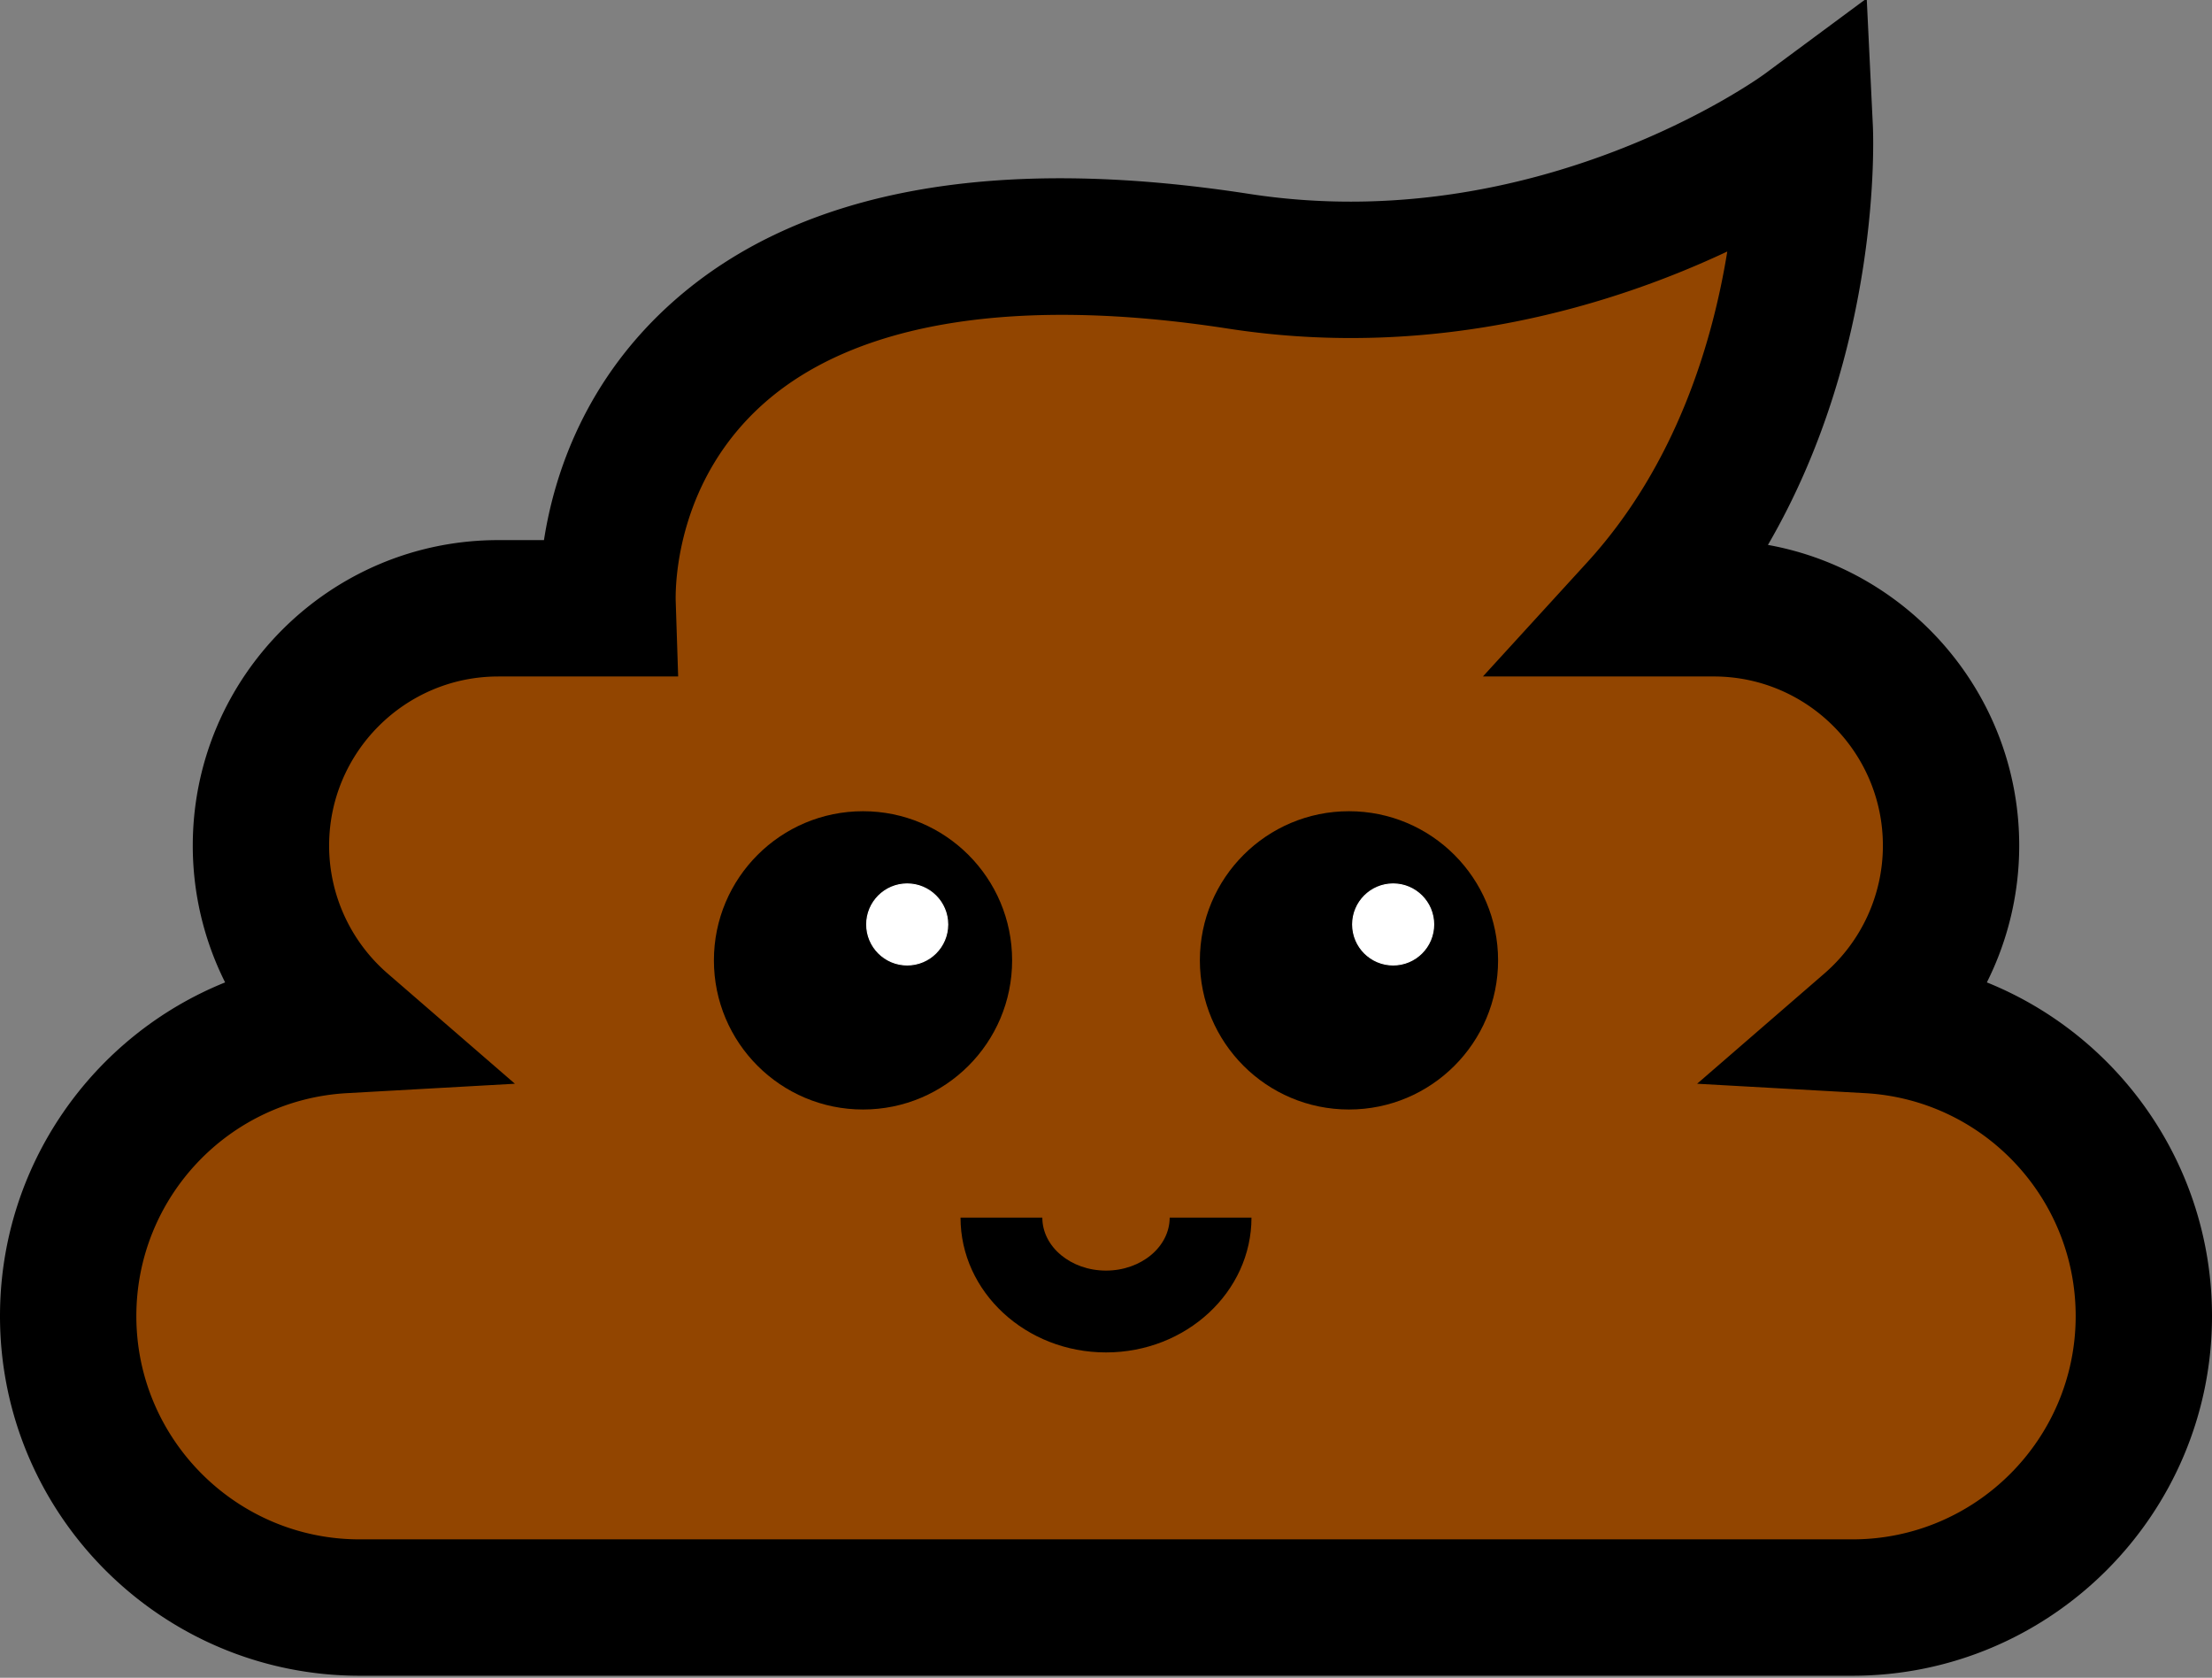 <svg version="1.1" id="Ebene_1" xmlns="http://www.w3.org/2000/svg" x="0" y="0" viewBox="0 0 2048 1553" style="enable-background:new 0 0 2048 1553" xml:space="preserve"><rect x="0" y="0" width="2048" height="1553" fill="#808080" stroke="none"/><path d="M1730.4 948.84c46.52-40.28 76-99.73 76-166.1 0-121.33-98.36-219.69-219.69-219.69h-70.56c167.39-183.17 154.82-443.6 154.82-443.6s-227.41 168.26-524.16 122.37C634.14 162.55 560.6 449.84 562.48 556.94c.04 2.1.16 4.07.23 6.12H461.29c-121.33 0-219.69 98.36-219.69 219.69 0 66.37 29.47 125.82 76 166.1-141.88 7.95-254.48 125.48-254.48 269.34 0 149.01 120.79 269.8 269.8 269.8h1382.16c149.01 0 269.8-120.8 269.8-269.8 0-143.87-112.6-261.4-254.48-269.35z" style="fill:#924500"/><path d="M1715.08 1551.11H332.92C149.35 1551.11 0 1401.76 0 1218.19 0 1079 85.79 958.78 208.43 909.34a282.395 282.395 0 0 1-29.95-126.59c0-155.94 126.86-282.81 282.81-282.81h42.35C513 439.55 541.62 350.37 625.7 277c116.04-101.25 294.6-134.05 530.74-97.55 267.69 41.4 474.91-109.21 476.98-110.73l94.9-70.22 5.69 117.91c.48 9.82 8.41 206.6-97.15 387.98 132.1 23.74 232.65 139.53 232.65 278.35 0 44.47-10.47 87.73-29.95 126.59C1962.2 958.78 2048 1079 2048 1218.19c0 183.57-149.35 332.92-332.92 332.92zM461.29 626.17c-86.33 0-156.57 70.24-156.57 156.57 0 45.42 19.75 88.56 54.19 118.38l117.83 102.02-155.61 8.72c-109.29 6.12-194.89 96.75-194.89 206.33 0 113.97 92.72 206.69 206.69 206.69h1382.16c113.97 0 206.69-92.72 206.69-206.69 0-109.57-85.6-200.2-194.89-206.33l-155.59-8.72 117.8-102.02c34.44-29.82 54.19-72.98 54.19-118.39 0-86.34-70.24-156.57-156.56-156.57h-213.75l96.59-105.7c82.81-90.62 116.25-204.83 129.65-287.66-102.23 48.07-267.9 101.39-462.05 71.39-194.86-30.13-343.01-6.65-428.46 67.91-80.94 70.63-83.44 165.43-83.12 183.72l2.29 70.34H461.29z"/><circle cx="1248.96" cy="888.94" r="138.05"/><circle style="fill:#fff; stroke:#fff" cx="1289.87" cy="855.7" r="37.49"/><circle cx="799.03" cy="888.94" r="138.05"/><circle style="fill:#fff; stroke:#fff" cx="839.94" cy="855.7" r="37.49"/><path d="M1024 1251.84c-74.27 0-134.69-55.98-134.69-124.79h75.74c0 27.05 26.44 49.05 58.95 49.05 32.5 0 58.95-22 58.95-49.05h75.74c0 68.81-60.42 124.79-134.69 124.79z"/></svg>
